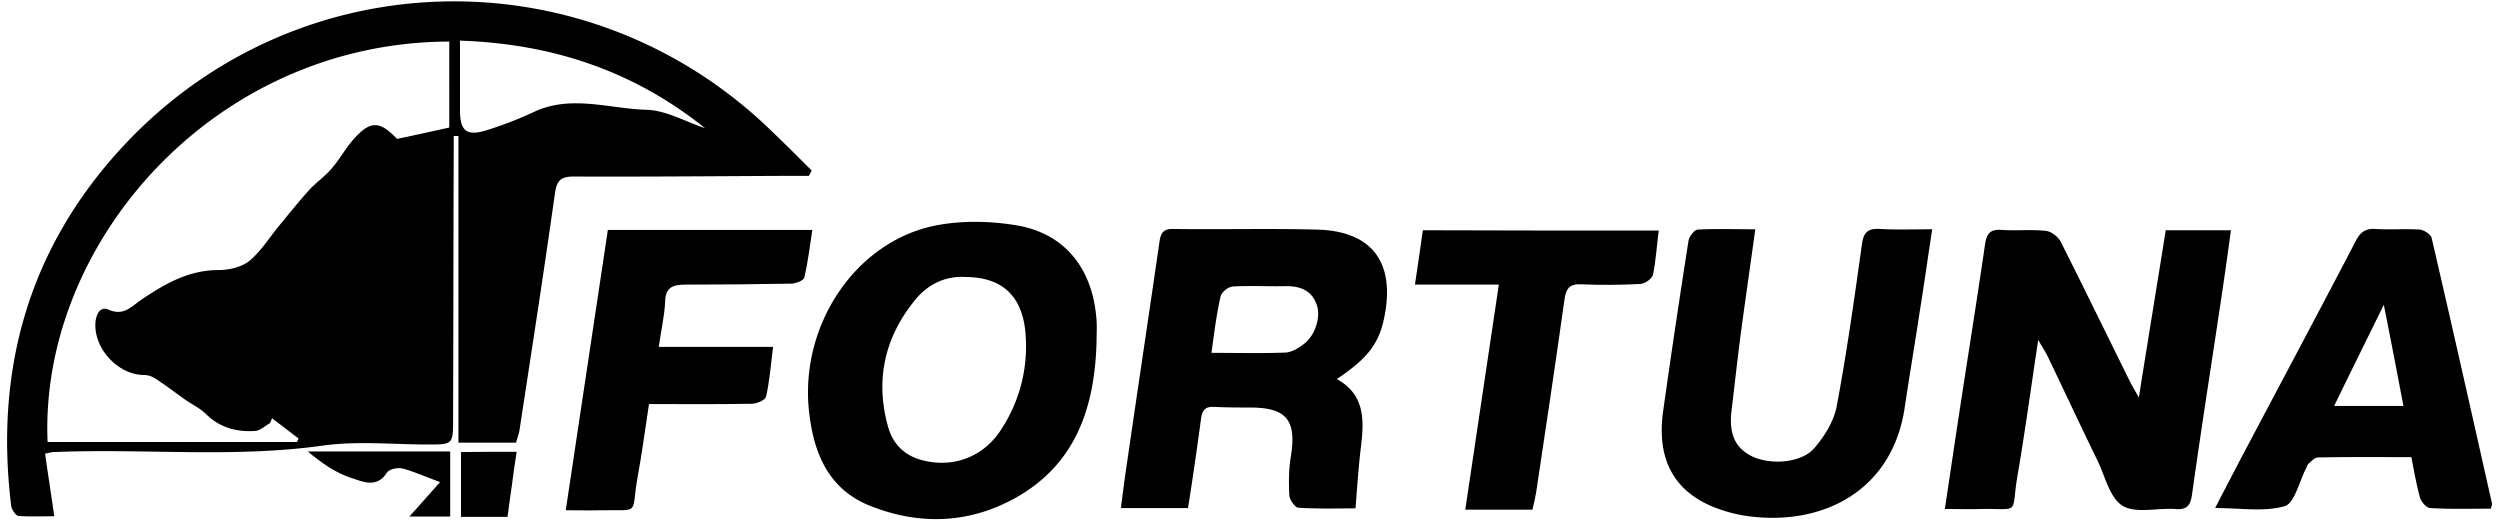 <svg width="90" height="19" fill="none" xmlns="http://www.w3.org/2000/svg"><path d="M29.118 6.332h-1.002c-2.485.011-4.969.034-7.464.023-.456 0-.604.136-.672.591-.4 2.845-.843 5.689-1.277 8.533-.022.148-.08.285-.125.456h-2.074V4.897h-.17v.592c-.012 3.208-.012 6.405-.023 9.614 0 .899-.012.899-.912.899-1.276 0-2.564-.137-3.817.045-3.213.444-6.438.091-9.651.228-.069 0-.149.023-.308.057.102.728.216 1.445.33 2.253-.433 0-.866.022-1.287-.012-.103-.011-.24-.227-.262-.353-.604-4.902.626-9.27 3.988-12.912 6.256-6.781 16.727-7.02 23.348-.626.5.478.99.967 1.48 1.456a2.473 2.473 0 01-.102.194zM9.793 15.058l-.068.171c-.183.103-.354.273-.536.285-.66.045-1.265-.114-1.755-.592-.205-.205-.478-.341-.718-.5-.376-.262-.74-.547-1.128-.797a.748.748 0 00-.399-.125c-.934 0-1.811-.945-1.754-1.878.022-.307.17-.603.467-.477.535.239.809-.091 1.15-.33.855-.58 1.721-1.093 2.815-1.093.365 0 .82-.102 1.094-.318.41-.33.707-.808 1.048-1.229.365-.444.73-.899 1.117-1.331.25-.273.57-.49.81-.774.261-.296.455-.648.706-.956.66-.785 1.002-.796 1.652-.113.65-.137 1.265-.273 1.88-.41V1.496C7.662 1.52 1.406 8.801 1.714 15.912h8.98c.022-.046.033-.08.056-.125-.319-.24-.638-.49-.957-.729zM16.56 1.462v2.503c0 .774.251.956 1.014.706a13.602 13.602 0 001.641-.638c1.345-.637 2.724-.113 4.08-.08.695.024 1.39.433 2.085.66-2.553-2.047-5.47-3.037-8.82-3.15zm60.439 12.846c.33-2.082.65-4.027.968-6.018h2.347a182.77 182.77 0 01-.421 2.935c-.33 2.196-.672 4.38-.98 6.576-.057.41-.194.558-.604.524-.638-.046-1.413.17-1.891-.114-.456-.273-.627-1.035-.89-1.593-.615-1.263-1.207-2.526-1.811-3.789-.08-.159-.182-.318-.342-.591-.262 1.74-.478 3.333-.752 4.926-.228 1.388.125 1.138-1.288 1.16-.41.012-.831 0-1.321 0 .17-1.114.319-2.15.478-3.185.32-2.116.661-4.221.969-6.337.057-.41.205-.558.604-.524.524.034 1.07-.023 1.595.034.194.023.433.216.524.387.843 1.673 1.664 3.357 2.496 5.04.08.16.17.308.319.57zm-37.523-1.992c-.068 2.31-.717 4.346-2.86 5.575-1.675.956-3.475 1.035-5.264.33-1.493-.58-2.051-1.855-2.222-3.368-.365-3.129 1.675-6.2 4.615-6.747.912-.17 1.903-.148 2.814 0 1.732.273 2.747 1.513 2.906 3.3.034.307.011.614.011.91zM34.77 9.972c-.706-.046-1.344.239-1.811.808-1.106 1.342-1.459 2.878-.992 4.574.16.58.536 1 1.128 1.183 1.117.341 2.245-.034 2.906-1.013a5.447 5.447 0 00.923-3.447c-.091-1.4-.82-2.094-2.154-2.105zm8 8.318h-2.417c.08-.638.16-1.24.251-1.844.376-2.583.764-5.165 1.14-7.76.045-.318.16-.455.501-.443 1.732.023 3.453-.023 5.185.023 1.937.056 2.769 1.149 2.427 3.037-.183 1.036-.581 1.57-1.732 2.344.98.535.991 1.422.877 2.367-.091.728-.137 1.456-.205 2.287-.604 0-1.333.023-2.063-.023-.113-.011-.307-.284-.319-.444-.022-.466-.022-.956.057-1.41.206-1.286-.148-1.741-1.424-1.753-.433 0-.877 0-1.31-.022-.342-.023-.456.102-.502.432a128.878 128.878 0 01-.467 3.208zm.842-5.587c.935 0 1.8.023 2.667-.011.228-.012.467-.16.66-.308.41-.307.627-.99.456-1.433-.193-.524-.626-.66-1.139-.649-.627.012-1.254-.023-1.88.012-.16.011-.399.204-.433.352-.148.637-.228 1.297-.33 2.037zM63.19 8.254c-.171 1.251-.342 2.423-.502 3.607-.125.932-.227 1.877-.341 2.821-.092.694-.035 1.343.672 1.718.66.353 1.812.285 2.29-.261.365-.421.707-.967.81-1.502.364-1.934.637-3.88.91-5.837.058-.432.206-.58.639-.558.604.035 1.208.012 1.891.012-.16 1.047-.296 2.025-.455 3.004-.171 1.137-.365 2.275-.536 3.424-.444 2.97-2.917 4.255-5.617 3.903a5.194 5.194 0 01-1.31-.353c-1.414-.592-2.006-1.752-1.767-3.436.285-2.037.593-4.085.911-6.121.023-.16.206-.398.33-.41.673-.034 1.346-.011 2.075-.011zm26.479 10.058c-.718 0-1.459.023-2.188-.023-.137-.011-.319-.227-.364-.387-.126-.455-.206-.921-.308-1.445-1.128 0-2.245-.011-3.362.012-.114 0-.239.136-.341.227-.046.034-.046.103-.08.148-.25.478-.422 1.274-.775 1.377-.74.216-1.595.068-2.507.068.33-.637.615-1.183.9-1.73 1.39-2.628 2.792-5.256 4.17-7.895.16-.308.343-.444.696-.421.535.034 1.06-.012 1.595.022.16.012.399.171.433.296.74 3.186 1.459 6.383 2.177 9.58 0 .034-.023.08-.046.17zm-3.852-7.339c-.638 1.297-1.207 2.446-1.788 3.641h2.495c-.228-1.195-.444-2.332-.707-3.64z" fill="#000"/><path d="M29.244 8.277c-.091.603-.16 1.16-.285 1.707-.023.114-.308.227-.479.227-1.265.023-2.54.035-3.817.035-.444 0-.707.102-.718.614-.023.523-.148 1.035-.228 1.627h4.114c-.08.649-.126 1.229-.251 1.786-.023.126-.33.262-.513.262-1.208.023-2.427.011-3.703.011-.137.888-.25 1.764-.41 2.629-.25 1.388.136 1.172-1.333 1.194-.376.012-.752 0-1.254 0l1.516-10.092h7.36zm30.469.023c-.068.547-.102 1.081-.205 1.593-.034.137-.285.319-.456.33-.695.034-1.401.046-2.108.012-.444-.023-.57.148-.626.569-.32 2.31-.672 4.607-1.014 6.906-.035.205-.08.41-.137.637H52.75c.399-2.697.798-5.359 1.208-8.101h-3.02c.103-.694.194-1.297.285-1.957 2.826.011 5.64.011 8.49.011zm-43.87 9.056c-.558-.205-.946-.387-1.356-.49-.17-.045-.479.023-.558.148-.365.58-.889.319-1.277.194-.57-.182-1.082-.546-1.572-.956h5.128v2.344h-1.47l1.105-1.24zm2.758-1.092c-.068.432-.125.808-.17 1.183-.058.375-.103.75-.16 1.16h-1.675v-2.332c.638-.011 1.287-.011 2.005-.011z" fill="#000"/></svg>